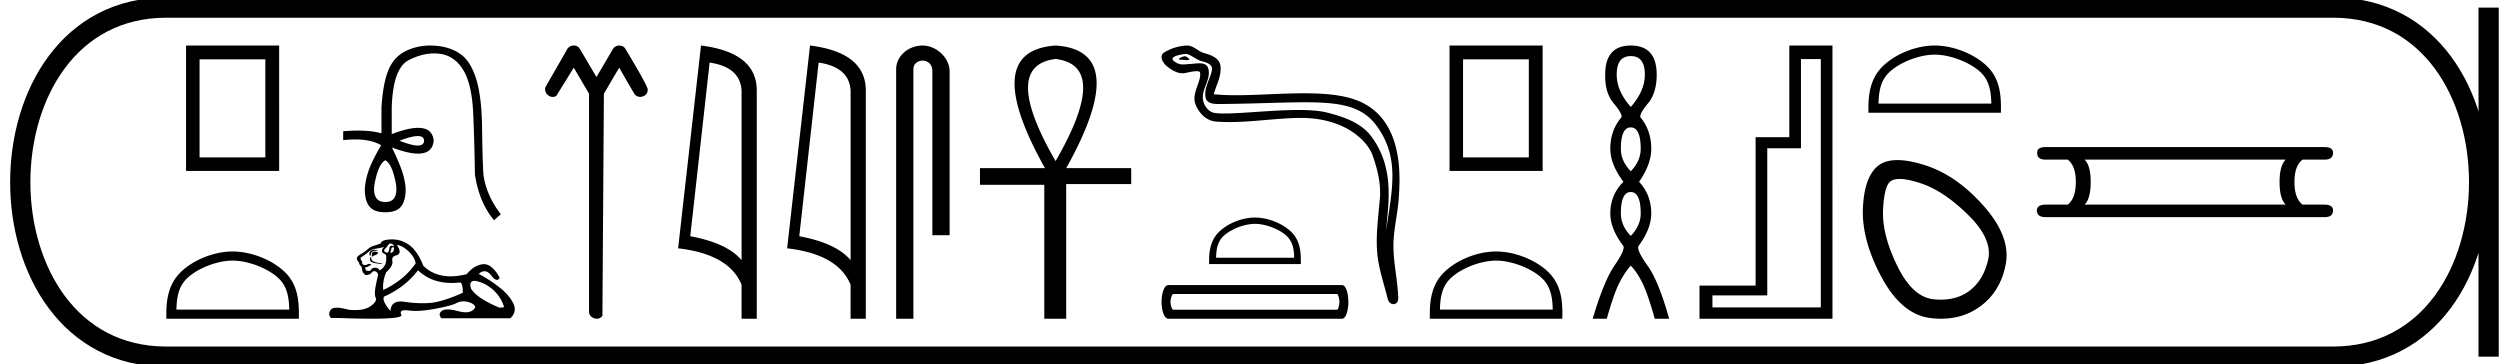 <svg xmlns="http://www.w3.org/2000/svg" width="123.545" height="18"><path d="M13.112 2.933v4.845h-3.25V2.933zM9.194 2.25v6.196h4.601V2.25zm2.301 10.629c.805 0 1.813.414 2.301.902.427.426.483.992.499 1.518H8.718c.016-.526.072-1.092.499-1.518.487-.488 1.472-.902 2.278-.902zm0-.451c-.956 0-1.984.441-2.587 1.044-.618.618-.688 1.432-.688 2.04v.238h6.55v-.237c0-.61-.047-1.423-.665-2.04-.603-.604-1.655-1.045-2.61-1.045zm9.155-5.704q.304 0 .304.23-.004.238-.308.238-.303 0-.906-.239.607-.229.91-.229zm-1.607 1.195q.353.191.535 1.243.086.822-.535.822-.631 0-.545-.822.181-1.052.545-1.243zm2.22-5.669q-.59 0-1.112.225-.63.272-.922.908-.292.636-.378 1.907v1.3q-.46-.136-1.165-.136-.336 0-.727.031v.44q.316-.034.593-.034.812 0 1.29.292h-.01q-.43.736-.597 1.195-.167.459-.206.927-.01.583.215.884.225.301.799.301.564 0 .788-.3.225-.302.215-.885-.038-.468-.205-.927-.168-.46-.473-1.09.8.304 1.29.304.712 0 .774-.639-.062-.635-.77-.635-.494 0-1.304.31v-1.3q.057-1.96.846-2.36.643-.328 1.248-.328.137 0 .272.017.731.09 1.166.798.435.707.497 2.208.062 1.5.081 2.954.21 1.395.947 2.265l.334-.296q-.707-.908-.86-1.95-.048-.784-.067-2.333-.02-1.548-.296-2.418-.277-.87-.78-1.219-.501-.349-1.232-.406-.128-.01-.252-.01zm-1.978 9.786q.136 0 .189.136-.068-.027-.115-.027-.102 0-.116.122-.02.215-.116.215h-.005q-.1-.006-.141-.09 0-.063.157-.21.073-.146.147-.146zm.15.187q.039 0 .039.054-.02.212-.162.212l-.027-.002v-.021l.042-.095q.01-.147.084-.147h.024zm-.934.12q-.095 0-.176.055-.1.068-.057.236h.042q.01-.105.063-.173.052-.069.173-.069.12 0 .12-.031l-.12-.016q-.023-.003-.045-.003zm-.003.091q-.125 0-.125.179v.063l.019.002q.035 0 .044-.034.178-.042.262-.147-.074-.063-.2-.063zm-.188.273q-.053.073-.01.183.041.11.523.152l.074-.031q-.608-.042-.545-.283l-.042-.021zm.681-.503q-.136.094-.105.24.021.064.126.106.095.042.074.22.02.388-.325.598-.053-.126-.205-.137h-.028q-.13 0-.187.09-.044.07-.104.07-.025 0-.053-.013-.017.004-.032.004-.095 0-.104-.172.104-.01.146-.042.042-.031.158-.073-.051-.058-.105-.058-.023 0-.047.01-.079.037-.163.058-.178-.031-.136-.178-.105-.115-.074-.2.231-.146.383-.277.152-.131.34-.157.19-.026.441-.09zm.619-.095q.272.021.577.31.304.288.356.592-.566.828-1.604 1.321-.042-.44.147-.88.346-.315.304-.53-.042-.215.136-.288.398-.074.084-.525zm3.847 1.771l.032.001q.472.084.86.425.388.34.556.844.031.052-.23.052-1.102-.46-1.395-.933-.13-.389.177-.389zm-2.799-.523q.654.627 1.666.627.174 0 .358-.019.019-.006.036-.006.153 0 .153.51-1.038.46-1.636.503-.177.012-.36.012-.432 0-.893-.07-.1-.015-.185-.015-.475 0-.502.471-.44-.524-.314-.713 1.038-.461 1.677-1.3zm-1.277-1.526h-.049q-.477.016-.509.194-.188.074-.35.121-.163.047-.305.173-.141.126-.314.225-.173.1-.205.173-.052.116.095.252 0 .115.104.189.021 0 .048.178.026.178.194.262.21-.031.272-.12.054-.076.137-.076l.03.002q.106.016.158.173-.042.157-.12.556-.079.398 0 .587.078.189-.278.425-.272.18-.745.18-.148 0-.314-.018-.364-.1-.585-.1-.238 0-.312.116-.141.225.027.393h.408q.942.034 1.594.034 1.573 0 1.473-.196-.113-.223.185-.223.074 0 .172.013.154.021.338.021.411 0 .972-.105.813-.152 1.06-.283.157-.084.341-.084.103 0 .214.026.31.074.372.262-.136.252-.476.252-.155 0-.352-.052-.33-.088-.542-.088-.192 0-.286.072-.2.152-.021.362h3.407q.346-.315.147-.73-.199-.413-.67-.785-.473-.373-1.039-.677.148-.13.286-.13.174 0 .333.209.166.218.281.218.082 0 .138-.108-.374-.669-.78-.669-.026 0-.053.003-.436.047-.792.488-.432.109-.804.109-.813 0-1.345-.518-.294-.745-.703-1.033-.388-.273-.837-.273zm8.977-9.581a.376.376 0 0 0-.355.231L26.97 4.277c-.12.245.107.514.347.514.06 0 .12-.017.177-.054l.86-1.393.755 1.287v10.747c-.016.222.186.372.383.372a.325.325 0 0 0 .278-.145l.073-10.973.756-1.288c.254.435.5.876.76 1.307a.337.337 0 0 0 .278.136c.16 0 .322-.096.36-.264a.367.367 0 0 0 .015-.09c-.014-.212-.828-1.552-1.12-2.042a.34.34 0 0 0-.283-.14.376.376 0 0 0-.353.228l-.78 1.328-.836-1.418a.34.34 0 0 0-.281-.139zm6.71.843q1.51.22 1.579 1.382v8.382q-.706-.843-2.536-1.184l.957-8.58zm-.426-.843l-1.131 10.022q2.52.289 3.136 1.8v1.678h.751V4.475q0-1.883-2.756-2.225zm5.813.843q1.511.22 1.58 1.382v8.382q-.707-.843-2.537-1.184l.957-8.58zm-.425-.843l-1.132 10.022q2.521.289 3.136 1.8v1.678h.752V4.475q0-1.883-2.756-2.225zm5.565 0c-.697 0-1.309.513-1.309 1.171V15.75h.852V3.421c0-.322.284-.427.462-.427.187 0 .476.131.476.527v8.103h.852V3.521c0-.66-.653-1.271-1.333-1.271zm6.57.664q2.724.331 0 5.047-2.724-4.716 0-5.047zm0-.664q-3.772.262-.524 6.06h-3.213v.821h3.178v6.619h1.083V9.096h3.213V8.31H52.69q3.248-5.815-.524-6.06zm6.404.531c-.146 0-.503.172-.168.174.055 0 .175.016.265.016.107 0 .169-.023.021-.125-.035-.024-.068-.063-.113-.065h-.005zm.056-.115h.012c.258.06.462.277.73.352.226.063.597.147.52.478-.104.44-.4.868-.307 1.33.058.288.38.314.64.314l.124-.001c1.7-.014 3.05-.085 4.133-.085 1.776 0 2.834.192 3.542 1.15 1.175 1.589.773 3.178.48 5.184.082-1.184.475-3.048-.742-4.659-.514-.68-1.385-.966-2.187-1.168-.368-.093-.86-.125-1.402-.125-1.253 0-2.775.173-3.66.173-.211 0-.386-.01-.512-.034-.341-.066-.585-.486-.555-.834.04-.463.404-.892.268-1.359-.061-.207-.242-.254-.44-.254-.14 0-.29.024-.408.03-.129.007-.255.025-.379.025a.667.667 0 0 1-.472-.166c-.289-.254.5-.351.615-.351zm.039-.416h-.027a2.402 2.402 0 0 0-1.077.323c-.339.197-.066.58.163.748.211.155.449.3.715.3a.727.727 0 0 0 .157-.017c.135-.03.375-.086.539-.086.096 0 .166.02.173.075.06.46-.43 1.018-.232 1.55.162.436.533.831 1.03.867.217.016.434.022.65.022 1.144 0 2.281-.185 3.425-.204l.108-.001c2.191 0 3.293 1.144 3.544 1.855.244.688.42 1.41.358 2.142-.075.882-.204 1.771-.132 2.654.064.778.334 1.533.519 2.288.043.176.168.264.285.264.128 0 .246-.105.237-.316-.038-.972-.262-1.803-.236-2.7.022-.772.22-1.514.265-2.287.053-.897.302-3.917-2.144-4.796-.704-.253-1.596-.321-2.543-.321-1.12 0-2.315.096-3.361.096-.391 0-.762-.014-1.1-.05.135-.48.393-.9.333-1.4-.048-.395-.48-.543-.809-.633-.307-.084-.515-.373-.84-.373zm3.354 8.813c.558 0 1.256.286 1.593.624.296.295.335.687.345 1.051h-3.86c.01-.364.05-.756.345-1.051.338-.338 1.02-.624 1.577-.624zm0-.312c-.662 0-1.374.305-1.79.722-.429.428-.477.992-.477 1.413v.164h4.534v-.164c0-.421-.032-.985-.46-1.413-.417-.417-1.146-.722-1.807-.722zm4.048 3.779c.084 0 .126.305.126.39 0 .084-.042.388-.126.388H57.99c-.098 0-.147-.304-.147-.389 0-.084.049-.389.147-.389zm-8.327-.441c-.224 0-.337.452-.337.83 0 .379.113.831.337.831h8.579c.21 0 .315-.452.315-.83 0-.38-.105-.831-.315-.831zM75.551 2.933v4.845h-3.25V2.933zm-3.918-.683v6.196h4.601V2.25zm2.301 10.629c.805 0 1.814.414 2.301.902.427.426.483.992.499 1.518h-5.576c.015-.526.071-1.092.498-1.518.488-.488 1.472-.902 2.278-.902zm0-.451c-.956 0-1.984.441-2.587 1.044-.618.618-.688 1.432-.688 2.04v.238h6.55v-.237c0-.61-.047-1.423-.665-2.04-.603-.604-1.655-1.045-2.61-1.045zm6.656-9.656q.695 0 .695.917 0 .806-.696 1.596-.695-.79-.695-1.596 0-.917.695-.917zm0 3.525q.49 0 .49 1.059 0 .6-.49 1.107-.49-.506-.49-1.107 0-1.06.49-1.06zm0 3.193q.49 0 .49 1.06 0 .6-.49 1.106-.49-.506-.49-1.107 0-1.059.49-1.059zm0-7.24q-1.265 0-1.265 1.439-.016.9.419 1.414.434.514.387.688-.553.648-.553 1.565 0 .759.648 1.628-.648.648-.648 1.565 0 .759.648 1.613.079.205-.443.964-.521.759-1.075 2.624h.696q.348-1.233.616-1.763.27-.53.57-.861.316.332.576.861.261.53.61 1.763h.71q-.521-1.865-1.067-2.624-.545-.759-.45-.964.632-.854.632-1.613 0-.917-.6-1.565.6-.87.6-1.628 0-.917-.537-1.565-.048-.174.38-.688.426-.513.426-1.414 0-1.439-1.28-1.439zm9.391.67v12.27h-5.356v-.592h2.71V7.326H89V2.92zm-1.557-.67v4.531h-1.666v7.334h-2.772v1.635h6.571V2.25zm7.184.45c.806 0 1.814.415 2.302.903.427.426.483.992.498 1.518h-5.576c.016-.526.072-1.092.498-1.518.488-.488 1.473-.902 2.278-.902zm0-.45c-.955 0-1.983.441-2.586 1.044-.618.618-.688 1.432-.688 2.04v.238h6.549v-.237c0-.61-.046-1.423-.665-2.04-.602-.604-1.654-1.045-2.61-1.045zm-1.729 6.594q.402 0 1.06.22 1.13.376 2.34 1.572 1.209 1.196.967 2.218-.242 1.021-.94 1.532-.578.422-1.394.422-.172 0-.354-.019-1.048-.107-1.801-1.653-.753-1.546-.7-2.755.055-1.21.377-1.425.157-.112.445-.112zm-.11-.933q-.555 0-.9.238-.725.511-.806 2.097-.08 1.586.914 3.441.995 1.855 2.42 2.03.272.033.53.033 1.09 0 1.916-.598 1.021-.74 1.277-2.097.255-1.357-1.089-2.876-1.344-1.519-2.903-2.016-.79-.252-1.36-.252zm19.185-.023q-.302.3-.302 1.104 0 .82.302 1.12h-9.936q.3-.3.3-1.12 0-.803-.3-1.104zm-11.86-.62q-.435 0-.418.285-.017.335.418.335h1.087q.402.3.402 1.104 0 .82-.402 1.12h-1.07q-.452 0-.452.285 0 .334.435.334h13.783q.418 0 .418-.334 0-.285-.435-.285h-1.07q-.402-.3-.402-1.12 0-.803.402-1.104h1.087q.418 0 .418-.335 0-.284-.418-.284z"/><path d="M8.22.375c-9.625 0-9.625 17.25 0 17.25m0-17.25h107.075M8.22 17.625h107.075m7.688-17.25v17.25M115.295.375c9.625 0 9.625 17.25 0 17.25" fill="none" stroke="#000"/></svg>